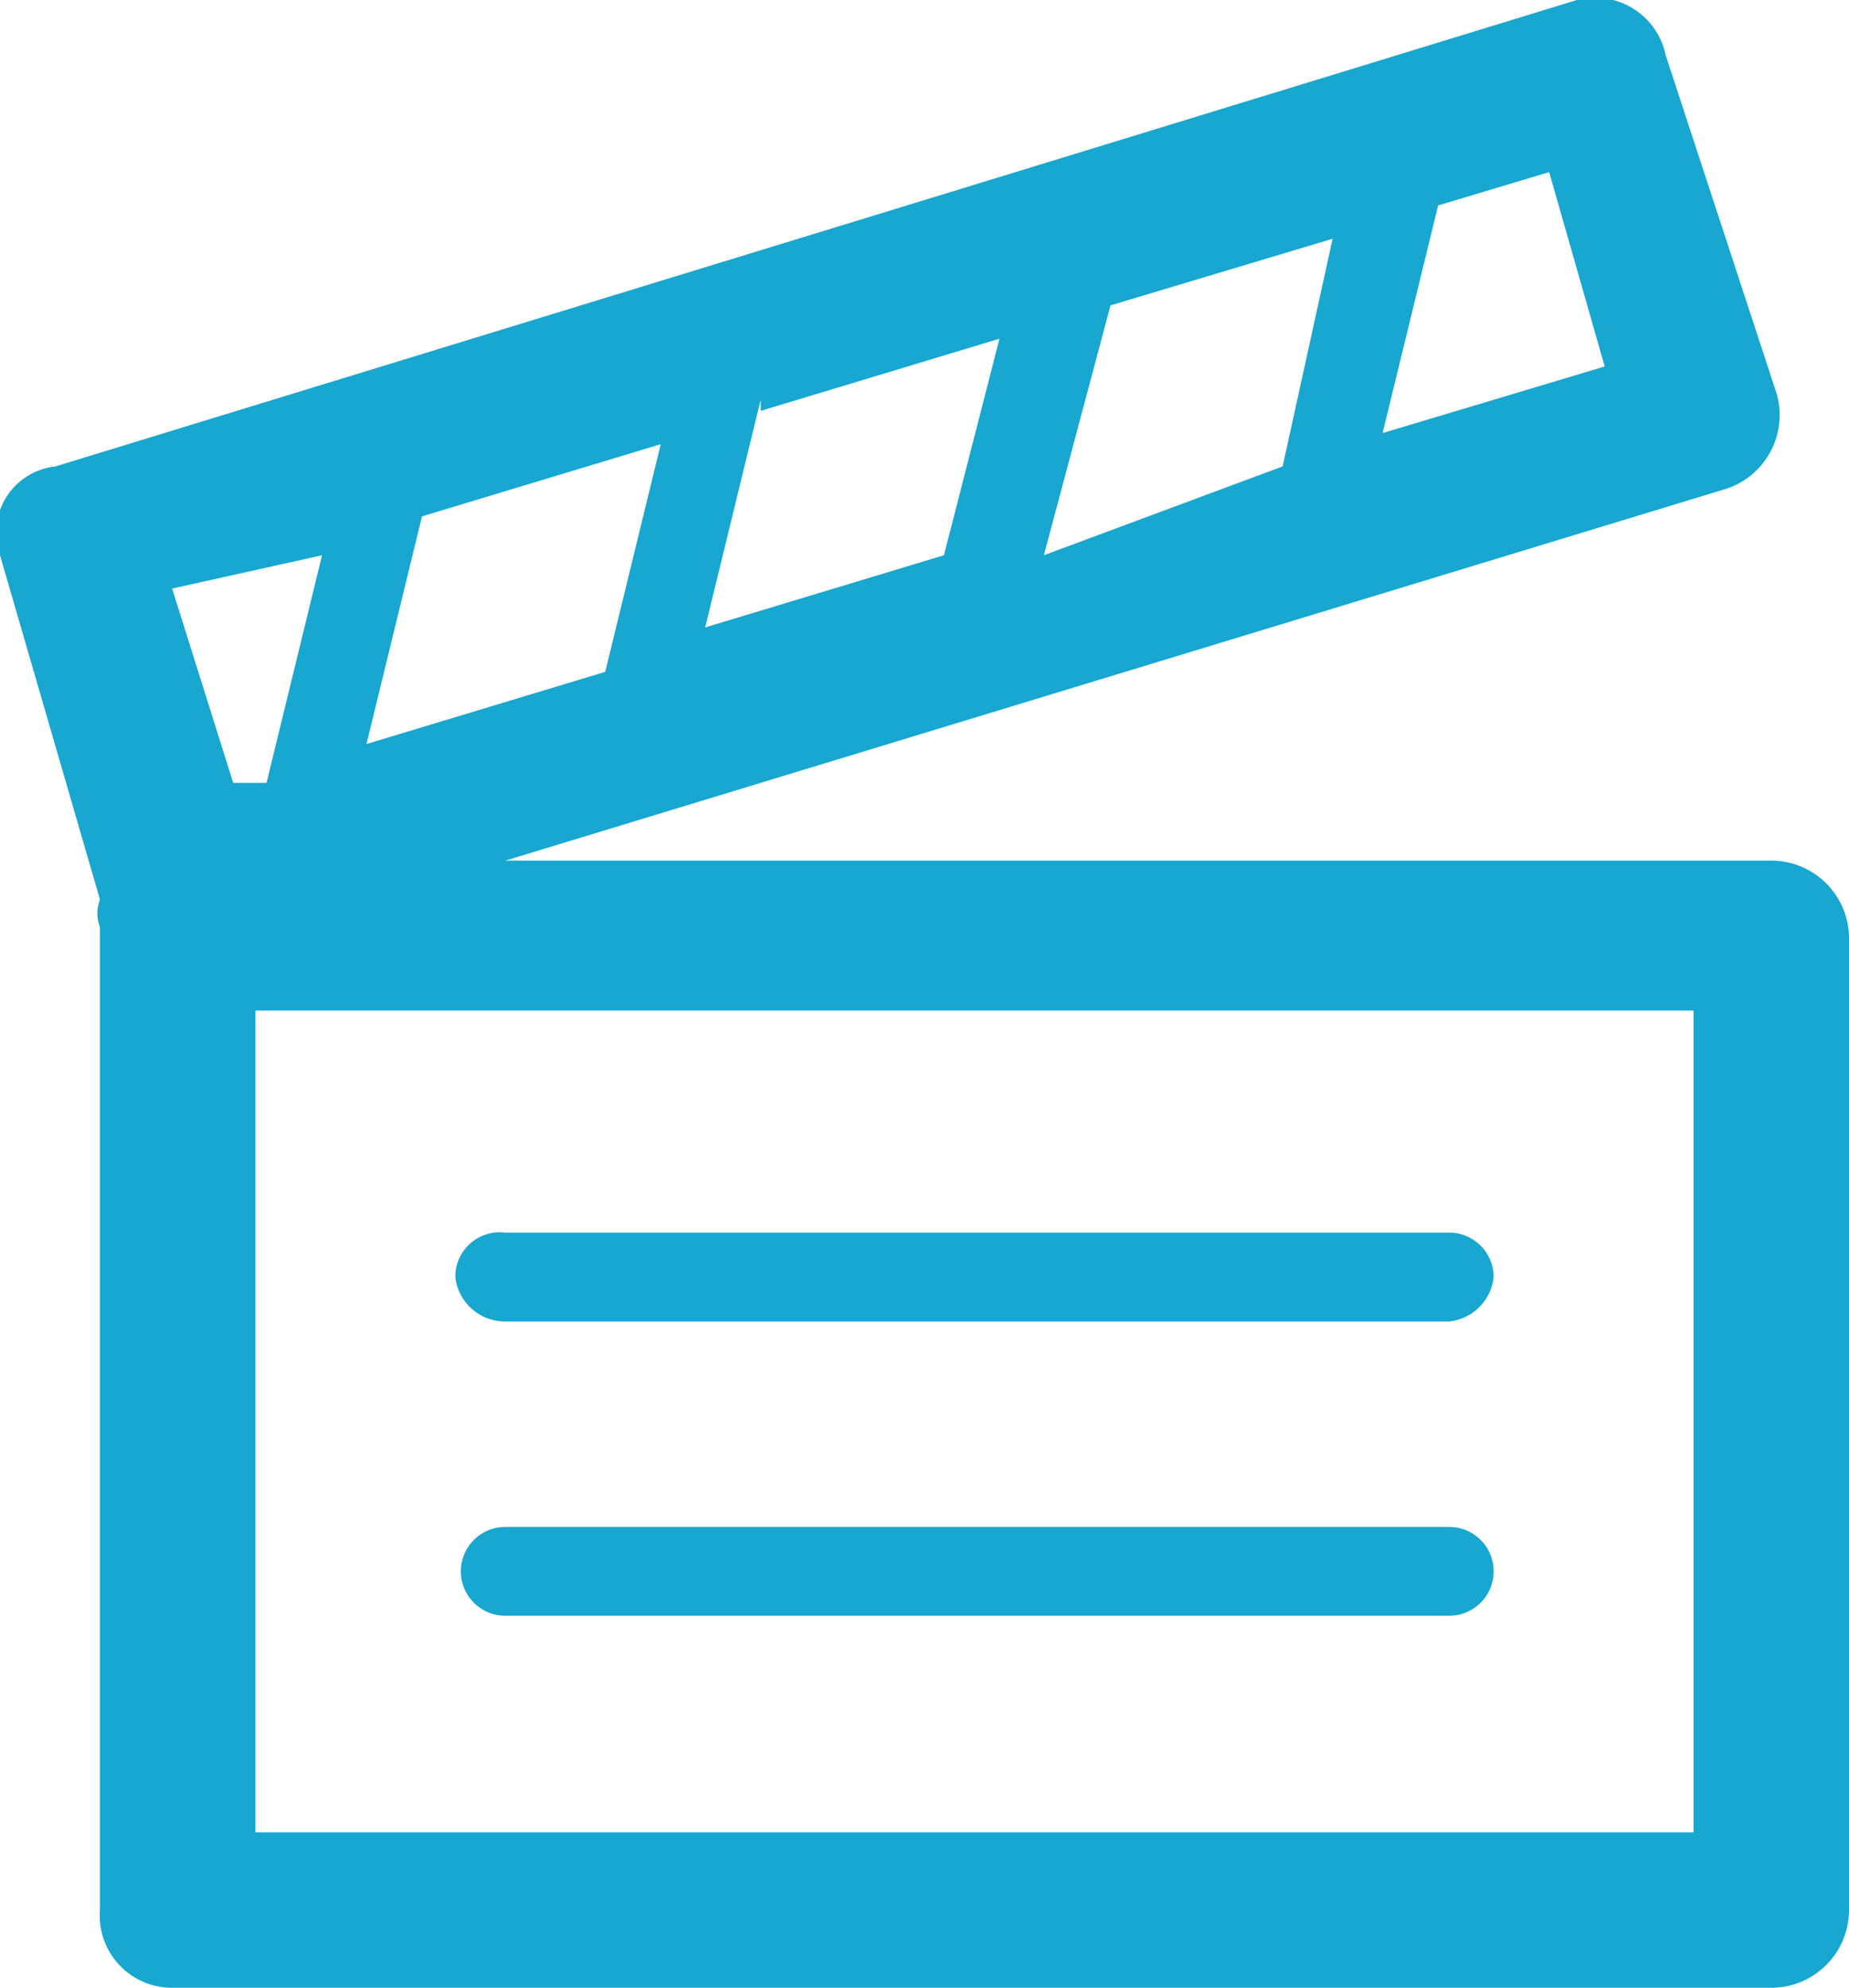 <svg xmlns="http://www.w3.org/2000/svg" viewBox="0 0 3.33 3.58"><defs><style>.cls-1{fill:#17a7d0;}</style></defs><title>Layer 1</title><g id="Слой_2" data-name="Слой 2"><g id="Layer_1" data-name="Layer 1"><path class="cls-1" d="M.91,2.38h1.7a.09.09,0,0,0,.08-.08.08.08,0,0,0-.08-.08H.91a.08.08,0,0,0-.09.08.09.09,0,0,0,.09.08Zm0,.53h1.7a.08.08,0,0,0,0-.16H.91a.08.08,0,1,0,0,.16ZM3.19,1.55H.91L3.11.88A.14.14,0,0,0,3.2.71L3,.1A.13.13,0,0,0,2.84,0L.1.84A.12.12,0,0,0,0,1l.18.62h0a.07.07,0,0,0,0,.05V3.44a.13.13,0,0,0,.13.14H3.19a.14.14,0,0,0,.14-.14V1.69a.14.14,0,0,0-.14-.14ZM2.59.37h0l.2-.06.1.35-.4.12.1-.41ZM2,.55H2L2.4.43,2.31.84,1.88,1,2,.55ZM1.37.74h0L1.8.61,1.7,1l-.43.13.1-.41ZM.76.93h0L1.19.8l-.1.41-.43.13L.76.93Zm-.45.13h0L.58,1l-.1.41-.06,0L.31,1.06ZM3.05,3.3H.46V1.82H3.05V3.3Z"/></g></g></svg>